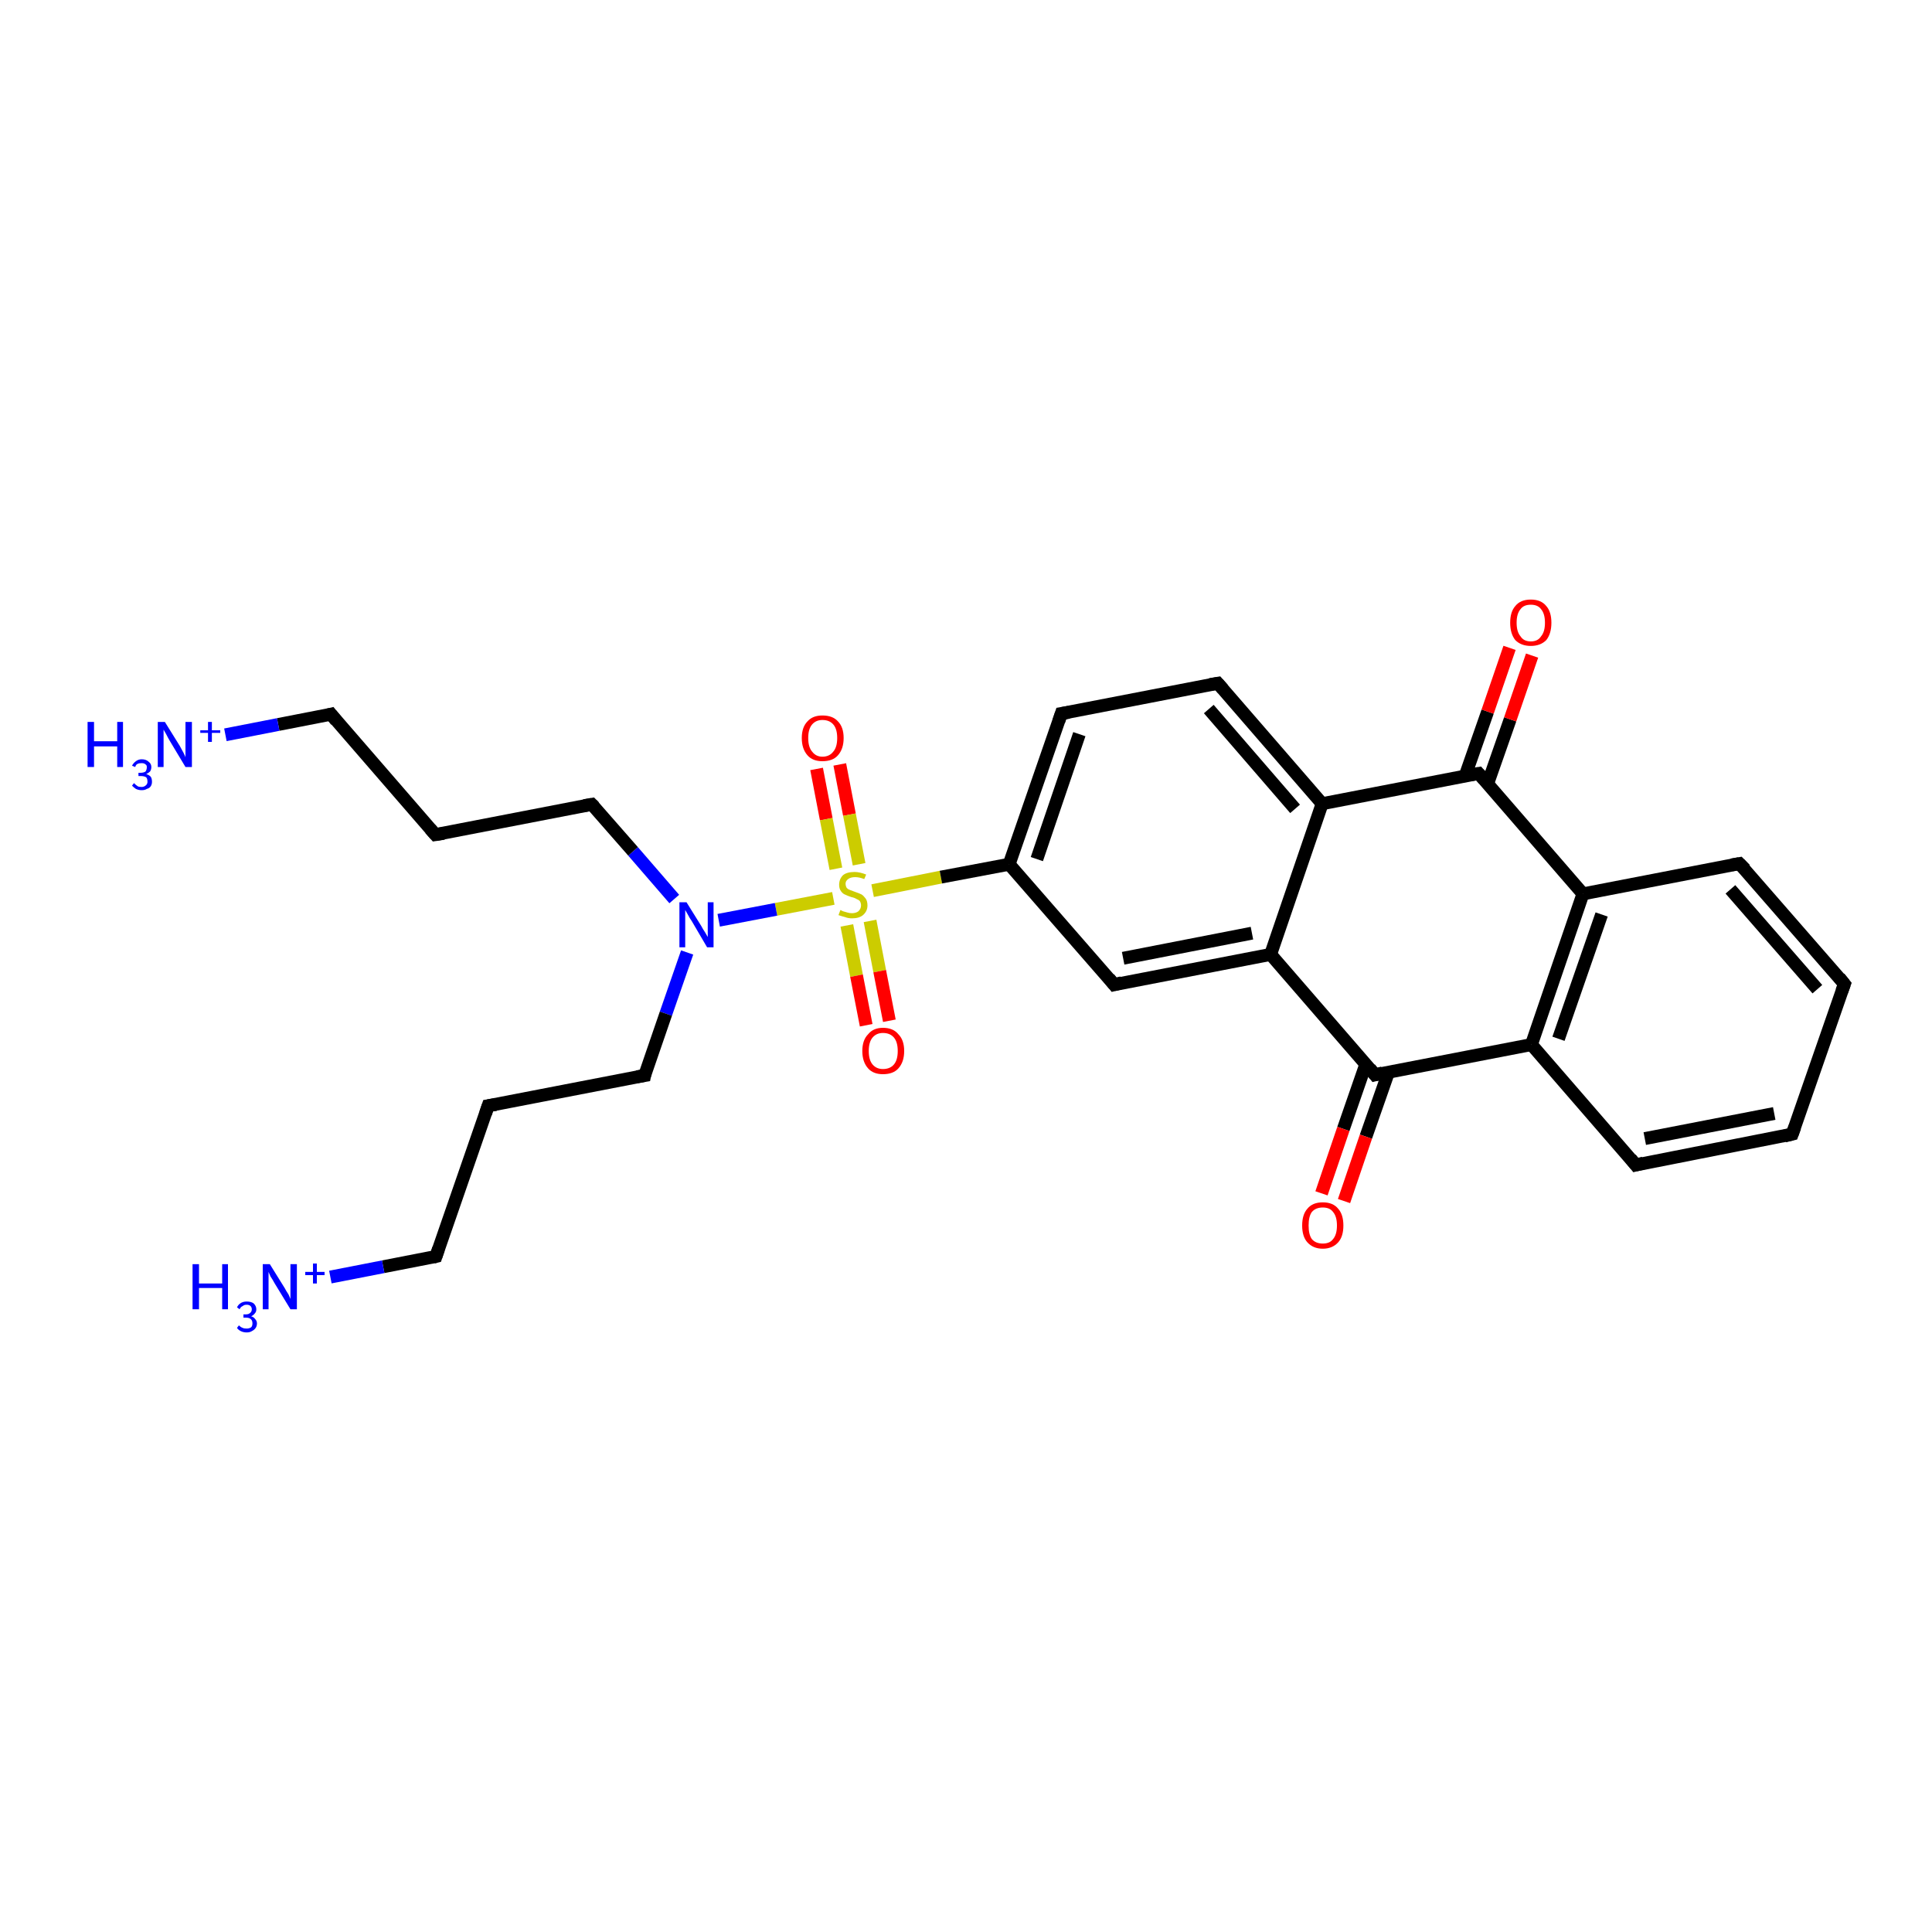 <?xml version='1.0' encoding='iso-8859-1'?>
<svg version='1.1' baseProfile='full'
              xmlns='http://www.w3.org/2000/svg'
                      xmlns:rdkit='http://www.rdkit.org/xml'
                      xmlns:xlink='http://www.w3.org/1999/xlink'
                  xml:space='preserve'
width='300px' height='300px' viewBox='0 0 300 300'>
<!-- END OF HEADER -->
<rect style='opacity:1.0;fill:#FFFFFF;stroke:none' width='300.0' height='300.0' x='0.0' y='0.0'> </rect>
<path class='bond-0 atom-0 atom-1' d='M 130.4,118.7 L 131.9,126.5' style='fill:none;fill-rule:evenodd;stroke:#FF0000;stroke-width:2.0px;stroke-linecap:butt;stroke-linejoin:miter;stroke-opacity:1' />
<path class='bond-0 atom-0 atom-1' d='M 131.9,126.5 L 133.4,134.2' style='fill:none;fill-rule:evenodd;stroke:#CCCC00;stroke-width:2.0px;stroke-linecap:butt;stroke-linejoin:miter;stroke-opacity:1' />
<path class='bond-0 atom-0 atom-1' d='M 126.8,119.4 L 128.3,127.2' style='fill:none;fill-rule:evenodd;stroke:#FF0000;stroke-width:2.0px;stroke-linecap:butt;stroke-linejoin:miter;stroke-opacity:1' />
<path class='bond-0 atom-0 atom-1' d='M 128.3,127.2 L 129.8,134.9' style='fill:none;fill-rule:evenodd;stroke:#CCCC00;stroke-width:2.0px;stroke-linecap:butt;stroke-linejoin:miter;stroke-opacity:1' />
<path class='bond-1 atom-1 atom-2' d='M 131.5,143.7 L 133.0,151.5' style='fill:none;fill-rule:evenodd;stroke:#CCCC00;stroke-width:2.0px;stroke-linecap:butt;stroke-linejoin:miter;stroke-opacity:1' />
<path class='bond-1 atom-1 atom-2' d='M 133.0,151.5 L 134.5,159.2' style='fill:none;fill-rule:evenodd;stroke:#FF0000;stroke-width:2.0px;stroke-linecap:butt;stroke-linejoin:miter;stroke-opacity:1' />
<path class='bond-1 atom-1 atom-2' d='M 135.1,143.0 L 136.6,150.8' style='fill:none;fill-rule:evenodd;stroke:#CCCC00;stroke-width:2.0px;stroke-linecap:butt;stroke-linejoin:miter;stroke-opacity:1' />
<path class='bond-1 atom-1 atom-2' d='M 136.6,150.8 L 138.1,158.5' style='fill:none;fill-rule:evenodd;stroke:#FF0000;stroke-width:2.0px;stroke-linecap:butt;stroke-linejoin:miter;stroke-opacity:1' />
<path class='bond-2 atom-1 atom-3' d='M 129.4,139.5 L 120.5,141.2' style='fill:none;fill-rule:evenodd;stroke:#CCCC00;stroke-width:2.0px;stroke-linecap:butt;stroke-linejoin:miter;stroke-opacity:1' />
<path class='bond-2 atom-1 atom-3' d='M 120.5,141.2 L 111.6,142.9' style='fill:none;fill-rule:evenodd;stroke:#0000FF;stroke-width:2.0px;stroke-linecap:butt;stroke-linejoin:miter;stroke-opacity:1' />
<path class='bond-3 atom-3 atom-4' d='M 106.7,147.9 L 103.4,157.4' style='fill:none;fill-rule:evenodd;stroke:#0000FF;stroke-width:2.0px;stroke-linecap:butt;stroke-linejoin:miter;stroke-opacity:1' />
<path class='bond-3 atom-3 atom-4' d='M 103.4,157.4 L 100.1,167.0' style='fill:none;fill-rule:evenodd;stroke:#000000;stroke-width:2.0px;stroke-linecap:butt;stroke-linejoin:miter;stroke-opacity:1' />
<path class='bond-4 atom-4 atom-5' d='M 100.1,167.0 L 75.8,171.7' style='fill:none;fill-rule:evenodd;stroke:#000000;stroke-width:2.0px;stroke-linecap:butt;stroke-linejoin:miter;stroke-opacity:1' />
<path class='bond-5 atom-5 atom-6' d='M 75.8,171.7 L 67.7,195.1' style='fill:none;fill-rule:evenodd;stroke:#000000;stroke-width:2.0px;stroke-linecap:butt;stroke-linejoin:miter;stroke-opacity:1' />
<path class='bond-6 atom-6 atom-7' d='M 67.7,195.1 L 59.5,196.7' style='fill:none;fill-rule:evenodd;stroke:#000000;stroke-width:2.0px;stroke-linecap:butt;stroke-linejoin:miter;stroke-opacity:1' />
<path class='bond-6 atom-6 atom-7' d='M 59.5,196.7 L 51.3,198.3' style='fill:none;fill-rule:evenodd;stroke:#0000FF;stroke-width:2.0px;stroke-linecap:butt;stroke-linejoin:miter;stroke-opacity:1' />
<path class='bond-7 atom-3 atom-8' d='M 104.7,139.6 L 98.3,132.2' style='fill:none;fill-rule:evenodd;stroke:#0000FF;stroke-width:2.0px;stroke-linecap:butt;stroke-linejoin:miter;stroke-opacity:1' />
<path class='bond-7 atom-3 atom-8' d='M 98.3,132.2 L 91.9,124.9' style='fill:none;fill-rule:evenodd;stroke:#000000;stroke-width:2.0px;stroke-linecap:butt;stroke-linejoin:miter;stroke-opacity:1' />
<path class='bond-8 atom-8 atom-9' d='M 91.9,124.9 L 67.6,129.6' style='fill:none;fill-rule:evenodd;stroke:#000000;stroke-width:2.0px;stroke-linecap:butt;stroke-linejoin:miter;stroke-opacity:1' />
<path class='bond-9 atom-9 atom-10' d='M 67.6,129.6 L 51.4,110.9' style='fill:none;fill-rule:evenodd;stroke:#000000;stroke-width:2.0px;stroke-linecap:butt;stroke-linejoin:miter;stroke-opacity:1' />
<path class='bond-10 atom-10 atom-11' d='M 51.4,110.9 L 43.2,112.5' style='fill:none;fill-rule:evenodd;stroke:#000000;stroke-width:2.0px;stroke-linecap:butt;stroke-linejoin:miter;stroke-opacity:1' />
<path class='bond-10 atom-10 atom-11' d='M 43.2,112.5 L 35.0,114.1' style='fill:none;fill-rule:evenodd;stroke:#0000FF;stroke-width:2.0px;stroke-linecap:butt;stroke-linejoin:miter;stroke-opacity:1' />
<path class='bond-11 atom-1 atom-12' d='M 135.5,138.3 L 146.1,136.2' style='fill:none;fill-rule:evenodd;stroke:#CCCC00;stroke-width:2.0px;stroke-linecap:butt;stroke-linejoin:miter;stroke-opacity:1' />
<path class='bond-11 atom-1 atom-12' d='M 146.1,136.2 L 156.7,134.2' style='fill:none;fill-rule:evenodd;stroke:#000000;stroke-width:2.0px;stroke-linecap:butt;stroke-linejoin:miter;stroke-opacity:1' />
<path class='bond-12 atom-12 atom-13' d='M 156.7,134.2 L 164.8,110.8' style='fill:none;fill-rule:evenodd;stroke:#000000;stroke-width:2.0px;stroke-linecap:butt;stroke-linejoin:miter;stroke-opacity:1' />
<path class='bond-12 atom-12 atom-13' d='M 161.0,133.4 L 167.6,114.0' style='fill:none;fill-rule:evenodd;stroke:#000000;stroke-width:2.0px;stroke-linecap:butt;stroke-linejoin:miter;stroke-opacity:1' />
<path class='bond-13 atom-13 atom-14' d='M 164.8,110.8 L 189.1,106.1' style='fill:none;fill-rule:evenodd;stroke:#000000;stroke-width:2.0px;stroke-linecap:butt;stroke-linejoin:miter;stroke-opacity:1' />
<path class='bond-14 atom-14 atom-15' d='M 189.1,106.1 L 205.3,124.8' style='fill:none;fill-rule:evenodd;stroke:#000000;stroke-width:2.0px;stroke-linecap:butt;stroke-linejoin:miter;stroke-opacity:1' />
<path class='bond-14 atom-14 atom-15' d='M 187.7,110.1 L 201.1,125.6' style='fill:none;fill-rule:evenodd;stroke:#000000;stroke-width:2.0px;stroke-linecap:butt;stroke-linejoin:miter;stroke-opacity:1' />
<path class='bond-15 atom-15 atom-16' d='M 205.3,124.8 L 229.6,120.1' style='fill:none;fill-rule:evenodd;stroke:#000000;stroke-width:2.0px;stroke-linecap:butt;stroke-linejoin:miter;stroke-opacity:1' />
<path class='bond-16 atom-16 atom-17' d='M 231.0,121.7 L 234.5,111.7' style='fill:none;fill-rule:evenodd;stroke:#000000;stroke-width:2.0px;stroke-linecap:butt;stroke-linejoin:miter;stroke-opacity:1' />
<path class='bond-16 atom-16 atom-17' d='M 234.5,111.7 L 237.9,101.8' style='fill:none;fill-rule:evenodd;stroke:#FF0000;stroke-width:2.0px;stroke-linecap:butt;stroke-linejoin:miter;stroke-opacity:1' />
<path class='bond-16 atom-16 atom-17' d='M 227.5,120.5 L 231.0,110.5' style='fill:none;fill-rule:evenodd;stroke:#000000;stroke-width:2.0px;stroke-linecap:butt;stroke-linejoin:miter;stroke-opacity:1' />
<path class='bond-16 atom-16 atom-17' d='M 231.0,110.5 L 234.4,100.6' style='fill:none;fill-rule:evenodd;stroke:#FF0000;stroke-width:2.0px;stroke-linecap:butt;stroke-linejoin:miter;stroke-opacity:1' />
<path class='bond-17 atom-16 atom-18' d='M 229.6,120.1 L 245.8,138.8' style='fill:none;fill-rule:evenodd;stroke:#000000;stroke-width:2.0px;stroke-linecap:butt;stroke-linejoin:miter;stroke-opacity:1' />
<path class='bond-18 atom-18 atom-19' d='M 245.8,138.8 L 237.8,162.2' style='fill:none;fill-rule:evenodd;stroke:#000000;stroke-width:2.0px;stroke-linecap:butt;stroke-linejoin:miter;stroke-opacity:1' />
<path class='bond-18 atom-18 atom-19' d='M 248.7,142.0 L 242.0,161.3' style='fill:none;fill-rule:evenodd;stroke:#000000;stroke-width:2.0px;stroke-linecap:butt;stroke-linejoin:miter;stroke-opacity:1' />
<path class='bond-19 atom-19 atom-20' d='M 237.8,162.2 L 254.0,180.9' style='fill:none;fill-rule:evenodd;stroke:#000000;stroke-width:2.0px;stroke-linecap:butt;stroke-linejoin:miter;stroke-opacity:1' />
<path class='bond-20 atom-20 atom-21' d='M 254.0,180.9 L 278.3,176.1' style='fill:none;fill-rule:evenodd;stroke:#000000;stroke-width:2.0px;stroke-linecap:butt;stroke-linejoin:miter;stroke-opacity:1' />
<path class='bond-20 atom-20 atom-21' d='M 255.4,176.8 L 275.5,172.9' style='fill:none;fill-rule:evenodd;stroke:#000000;stroke-width:2.0px;stroke-linecap:butt;stroke-linejoin:miter;stroke-opacity:1' />
<path class='bond-21 atom-21 atom-22' d='M 278.3,176.1 L 286.4,152.8' style='fill:none;fill-rule:evenodd;stroke:#000000;stroke-width:2.0px;stroke-linecap:butt;stroke-linejoin:miter;stroke-opacity:1' />
<path class='bond-22 atom-22 atom-23' d='M 286.4,152.8 L 270.1,134.1' style='fill:none;fill-rule:evenodd;stroke:#000000;stroke-width:2.0px;stroke-linecap:butt;stroke-linejoin:miter;stroke-opacity:1' />
<path class='bond-22 atom-22 atom-23' d='M 282.2,153.6 L 268.7,138.1' style='fill:none;fill-rule:evenodd;stroke:#000000;stroke-width:2.0px;stroke-linecap:butt;stroke-linejoin:miter;stroke-opacity:1' />
<path class='bond-23 atom-19 atom-24' d='M 237.8,162.2 L 213.5,166.9' style='fill:none;fill-rule:evenodd;stroke:#000000;stroke-width:2.0px;stroke-linecap:butt;stroke-linejoin:miter;stroke-opacity:1' />
<path class='bond-24 atom-24 atom-25' d='M 212.1,165.2 L 208.6,175.3' style='fill:none;fill-rule:evenodd;stroke:#000000;stroke-width:2.0px;stroke-linecap:butt;stroke-linejoin:miter;stroke-opacity:1' />
<path class='bond-24 atom-24 atom-25' d='M 208.6,175.3 L 205.2,185.3' style='fill:none;fill-rule:evenodd;stroke:#FF0000;stroke-width:2.0px;stroke-linecap:butt;stroke-linejoin:miter;stroke-opacity:1' />
<path class='bond-24 atom-24 atom-25' d='M 215.6,166.5 L 212.1,176.5' style='fill:none;fill-rule:evenodd;stroke:#000000;stroke-width:2.0px;stroke-linecap:butt;stroke-linejoin:miter;stroke-opacity:1' />
<path class='bond-24 atom-24 atom-25' d='M 212.1,176.5 L 208.7,186.5' style='fill:none;fill-rule:evenodd;stroke:#FF0000;stroke-width:2.0px;stroke-linecap:butt;stroke-linejoin:miter;stroke-opacity:1' />
<path class='bond-25 atom-24 atom-26' d='M 213.5,166.9 L 197.3,148.2' style='fill:none;fill-rule:evenodd;stroke:#000000;stroke-width:2.0px;stroke-linecap:butt;stroke-linejoin:miter;stroke-opacity:1' />
<path class='bond-26 atom-26 atom-27' d='M 197.3,148.2 L 173.0,152.9' style='fill:none;fill-rule:evenodd;stroke:#000000;stroke-width:2.0px;stroke-linecap:butt;stroke-linejoin:miter;stroke-opacity:1' />
<path class='bond-26 atom-26 atom-27' d='M 194.4,144.9 L 174.4,148.8' style='fill:none;fill-rule:evenodd;stroke:#000000;stroke-width:2.0px;stroke-linecap:butt;stroke-linejoin:miter;stroke-opacity:1' />
<path class='bond-27 atom-23 atom-18' d='M 270.1,134.1 L 245.8,138.8' style='fill:none;fill-rule:evenodd;stroke:#000000;stroke-width:2.0px;stroke-linecap:butt;stroke-linejoin:miter;stroke-opacity:1' />
<path class='bond-28 atom-26 atom-15' d='M 197.3,148.2 L 205.3,124.8' style='fill:none;fill-rule:evenodd;stroke:#000000;stroke-width:2.0px;stroke-linecap:butt;stroke-linejoin:miter;stroke-opacity:1' />
<path class='bond-29 atom-27 atom-12' d='M 173.0,152.9 L 156.7,134.2' style='fill:none;fill-rule:evenodd;stroke:#000000;stroke-width:2.0px;stroke-linecap:butt;stroke-linejoin:miter;stroke-opacity:1' />
<path d='M 100.2,166.5 L 100.1,167.0 L 98.9,167.2' style='fill:none;stroke:#000000;stroke-width:2.0px;stroke-linecap:butt;stroke-linejoin:miter;stroke-opacity:1;' />
<path d='M 77.0,171.5 L 75.8,171.7 L 75.4,172.9' style='fill:none;stroke:#000000;stroke-width:2.0px;stroke-linecap:butt;stroke-linejoin:miter;stroke-opacity:1;' />
<path d='M 68.1,193.9 L 67.7,195.1 L 67.3,195.2' style='fill:none;stroke:#000000;stroke-width:2.0px;stroke-linecap:butt;stroke-linejoin:miter;stroke-opacity:1;' />
<path d='M 92.3,125.3 L 91.9,124.9 L 90.7,125.1' style='fill:none;stroke:#000000;stroke-width:2.0px;stroke-linecap:butt;stroke-linejoin:miter;stroke-opacity:1;' />
<path d='M 68.9,129.4 L 67.6,129.6 L 66.8,128.7' style='fill:none;stroke:#000000;stroke-width:2.0px;stroke-linecap:butt;stroke-linejoin:miter;stroke-opacity:1;' />
<path d='M 52.2,111.9 L 51.4,110.9 L 51.0,111.0' style='fill:none;stroke:#000000;stroke-width:2.0px;stroke-linecap:butt;stroke-linejoin:miter;stroke-opacity:1;' />
<path d='M 164.4,112.0 L 164.8,110.8 L 166.0,110.6' style='fill:none;stroke:#000000;stroke-width:2.0px;stroke-linecap:butt;stroke-linejoin:miter;stroke-opacity:1;' />
<path d='M 187.9,106.3 L 189.1,106.1 L 189.9,107.0' style='fill:none;stroke:#000000;stroke-width:2.0px;stroke-linecap:butt;stroke-linejoin:miter;stroke-opacity:1;' />
<path d='M 228.4,120.3 L 229.6,120.1 L 230.4,121.0' style='fill:none;stroke:#000000;stroke-width:2.0px;stroke-linecap:butt;stroke-linejoin:miter;stroke-opacity:1;' />
<path d='M 253.2,179.9 L 254.0,180.9 L 255.2,180.6' style='fill:none;stroke:#000000;stroke-width:2.0px;stroke-linecap:butt;stroke-linejoin:miter;stroke-opacity:1;' />
<path d='M 277.1,176.4 L 278.3,176.1 L 278.7,175.0' style='fill:none;stroke:#000000;stroke-width:2.0px;stroke-linecap:butt;stroke-linejoin:miter;stroke-opacity:1;' />
<path d='M 286.0,153.9 L 286.4,152.8 L 285.6,151.8' style='fill:none;stroke:#000000;stroke-width:2.0px;stroke-linecap:butt;stroke-linejoin:miter;stroke-opacity:1;' />
<path d='M 271.0,135.0 L 270.1,134.1 L 268.9,134.3' style='fill:none;stroke:#000000;stroke-width:2.0px;stroke-linecap:butt;stroke-linejoin:miter;stroke-opacity:1;' />
<path d='M 214.7,166.6 L 213.5,166.9 L 212.7,165.9' style='fill:none;stroke:#000000;stroke-width:2.0px;stroke-linecap:butt;stroke-linejoin:miter;stroke-opacity:1;' />
<path d='M 174.2,152.6 L 173.0,152.9 L 172.2,151.9' style='fill:none;stroke:#000000;stroke-width:2.0px;stroke-linecap:butt;stroke-linejoin:miter;stroke-opacity:1;' />
<path class='atom-0' d='M 124.5 114.6
Q 124.5 112.9, 125.4 112.0
Q 126.2 111.1, 127.7 111.1
Q 129.3 111.1, 130.1 112.0
Q 131.0 112.9, 131.0 114.6
Q 131.0 116.3, 130.1 117.3
Q 129.3 118.2, 127.7 118.2
Q 126.2 118.2, 125.4 117.3
Q 124.5 116.3, 124.5 114.6
M 127.7 117.5
Q 128.8 117.5, 129.4 116.7
Q 130.0 116.0, 130.0 114.6
Q 130.0 113.2, 129.4 112.5
Q 128.8 111.8, 127.7 111.8
Q 126.7 111.8, 126.1 112.5
Q 125.5 113.2, 125.5 114.6
Q 125.5 116.0, 126.1 116.7
Q 126.7 117.5, 127.7 117.5
' fill='#FF0000'/>
<path class='atom-1' d='M 130.5 141.3
Q 130.5 141.3, 130.9 141.5
Q 131.2 141.6, 131.6 141.7
Q 131.9 141.8, 132.3 141.8
Q 132.9 141.8, 133.3 141.5
Q 133.7 141.1, 133.7 140.6
Q 133.7 140.2, 133.5 139.9
Q 133.3 139.7, 133.0 139.6
Q 132.7 139.4, 132.2 139.3
Q 131.6 139.1, 131.2 138.9
Q 130.9 138.8, 130.6 138.4
Q 130.3 138.0, 130.3 137.4
Q 130.3 136.5, 130.9 135.9
Q 131.5 135.4, 132.7 135.4
Q 133.5 135.4, 134.5 135.8
L 134.2 136.5
Q 133.4 136.2, 132.8 136.2
Q 132.1 136.2, 131.7 136.5
Q 131.3 136.8, 131.3 137.2
Q 131.3 137.6, 131.5 137.9
Q 131.7 138.1, 132.0 138.2
Q 132.3 138.3, 132.8 138.5
Q 133.4 138.7, 133.8 138.9
Q 134.1 139.1, 134.4 139.5
Q 134.7 139.9, 134.7 140.6
Q 134.7 141.5, 134.0 142.1
Q 133.4 142.6, 132.3 142.6
Q 131.7 142.6, 131.2 142.4
Q 130.8 142.3, 130.2 142.1
L 130.5 141.3
' fill='#CCCC00'/>
<path class='atom-2' d='M 133.9 163.2
Q 133.9 161.5, 134.8 160.6
Q 135.6 159.6, 137.1 159.6
Q 138.7 159.6, 139.5 160.6
Q 140.4 161.5, 140.4 163.2
Q 140.4 164.9, 139.5 165.9
Q 138.7 166.8, 137.1 166.8
Q 135.6 166.8, 134.8 165.9
Q 133.9 164.9, 133.9 163.2
M 137.1 166.0
Q 138.2 166.0, 138.8 165.3
Q 139.4 164.6, 139.4 163.2
Q 139.4 161.8, 138.8 161.1
Q 138.2 160.4, 137.1 160.4
Q 136.1 160.4, 135.5 161.1
Q 134.9 161.8, 134.9 163.2
Q 134.9 164.6, 135.5 165.3
Q 136.1 166.0, 137.1 166.0
' fill='#FF0000'/>
<path class='atom-3' d='M 106.6 140.1
L 108.9 143.8
Q 109.1 144.2, 109.5 144.8
Q 109.9 145.5, 109.9 145.5
L 109.9 140.1
L 110.8 140.1
L 110.8 147.1
L 109.8 147.1
L 107.4 143.0
Q 107.1 142.6, 106.8 142.0
Q 106.5 141.5, 106.4 141.3
L 106.4 147.1
L 105.5 147.1
L 105.5 140.1
L 106.6 140.1
' fill='#0000FF'/>
<path class='atom-7' d='M 29.9 196.3
L 30.9 196.3
L 30.9 199.3
L 34.5 199.3
L 34.5 196.3
L 35.4 196.3
L 35.4 203.3
L 34.5 203.3
L 34.5 200.0
L 30.9 200.0
L 30.9 203.3
L 29.9 203.3
L 29.9 196.3
' fill='#0000FF'/>
<path class='atom-7' d='M 39.0 204.4
Q 39.4 204.5, 39.6 204.8
Q 39.9 205.1, 39.9 205.5
Q 39.9 205.9, 39.7 206.2
Q 39.5 206.5, 39.1 206.7
Q 38.8 206.9, 38.3 206.9
Q 37.8 206.9, 37.4 206.7
Q 37.0 206.5, 36.8 206.2
L 37.1 205.8
Q 37.4 206.1, 37.7 206.2
Q 37.9 206.3, 38.3 206.3
Q 38.7 206.3, 39.0 206.1
Q 39.2 205.9, 39.2 205.5
Q 39.2 205.0, 38.9 204.8
Q 38.7 204.6, 38.1 204.6
L 37.8 204.6
L 37.8 204.1
L 38.1 204.1
Q 38.6 204.1, 38.8 203.9
Q 39.1 203.7, 39.1 203.3
Q 39.1 203.0, 38.9 202.8
Q 38.7 202.6, 38.3 202.6
Q 37.9 202.6, 37.7 202.8
Q 37.4 202.9, 37.2 203.3
L 36.8 203.0
Q 37.0 202.6, 37.3 202.4
Q 37.7 202.1, 38.3 202.1
Q 39.0 202.1, 39.4 202.4
Q 39.8 202.8, 39.8 203.3
Q 39.8 203.7, 39.6 203.9
Q 39.4 204.2, 39.0 204.4
' fill='#0000FF'/>
<path class='atom-7' d='M 41.9 196.3
L 44.2 200.0
Q 44.4 200.4, 44.8 201.0
Q 45.1 201.7, 45.1 201.7
L 45.1 196.3
L 46.1 196.3
L 46.1 203.3
L 45.1 203.3
L 42.6 199.2
Q 42.4 198.8, 42.0 198.2
Q 41.8 197.7, 41.7 197.5
L 41.7 203.3
L 40.8 203.3
L 40.8 196.3
L 41.9 196.3
' fill='#0000FF'/>
<path class='atom-7' d='M 47.4 197.5
L 48.6 197.5
L 48.6 196.2
L 49.2 196.2
L 49.2 197.5
L 50.4 197.5
L 50.4 198.0
L 49.2 198.0
L 49.2 199.3
L 48.6 199.3
L 48.6 198.0
L 47.4 198.0
L 47.4 197.5
' fill='#0000FF'/>
<path class='atom-11' d='M 13.6 112.1
L 14.6 112.1
L 14.6 115.1
L 18.2 115.1
L 18.2 112.1
L 19.1 112.1
L 19.1 119.1
L 18.2 119.1
L 18.2 115.9
L 14.6 115.9
L 14.6 119.1
L 13.6 119.1
L 13.6 112.1
' fill='#0000FF'/>
<path class='atom-11' d='M 22.7 120.2
Q 23.1 120.3, 23.4 120.6
Q 23.6 120.9, 23.6 121.4
Q 23.6 121.8, 23.4 122.1
Q 23.2 122.4, 22.8 122.5
Q 22.5 122.7, 22.0 122.7
Q 21.5 122.7, 21.1 122.5
Q 20.8 122.3, 20.5 122.0
L 20.8 121.6
Q 21.1 121.9, 21.4 122.1
Q 21.6 122.2, 22.0 122.2
Q 22.4 122.2, 22.7 121.9
Q 22.9 121.7, 22.9 121.4
Q 22.9 120.9, 22.7 120.7
Q 22.4 120.5, 21.8 120.5
L 21.5 120.5
L 21.5 120.0
L 21.8 120.0
Q 22.3 120.0, 22.6 119.8
Q 22.8 119.5, 22.8 119.1
Q 22.8 118.8, 22.6 118.7
Q 22.4 118.5, 22.0 118.5
Q 21.6 118.5, 21.4 118.6
Q 21.1 118.7, 21.0 119.1
L 20.5 118.9
Q 20.7 118.5, 21.1 118.2
Q 21.5 117.9, 22.0 117.9
Q 22.7 117.9, 23.1 118.3
Q 23.5 118.6, 23.5 119.1
Q 23.5 119.5, 23.3 119.8
Q 23.1 120.0, 22.7 120.2
' fill='#0000FF'/>
<path class='atom-11' d='M 25.6 112.1
L 27.9 115.8
Q 28.1 116.2, 28.5 116.9
Q 28.8 117.5, 28.8 117.6
L 28.8 112.1
L 29.8 112.1
L 29.8 119.1
L 28.8 119.1
L 26.4 115.1
Q 26.1 114.6, 25.8 114.0
Q 25.5 113.5, 25.4 113.3
L 25.4 119.1
L 24.5 119.1
L 24.5 112.1
L 25.6 112.1
' fill='#0000FF'/>
<path class='atom-11' d='M 31.1 113.4
L 32.3 113.4
L 32.3 112.1
L 32.9 112.1
L 32.9 113.4
L 34.2 113.4
L 34.2 113.8
L 32.9 113.8
L 32.9 115.2
L 32.3 115.2
L 32.3 113.8
L 31.1 113.8
L 31.1 113.4
' fill='#0000FF'/>
<path class='atom-17' d='M 234.5 96.7
Q 234.5 95.0, 235.3 94.1
Q 236.1 93.1, 237.7 93.1
Q 239.3 93.1, 240.1 94.1
Q 240.9 95.0, 240.9 96.7
Q 240.9 98.4, 240.1 99.4
Q 239.2 100.3, 237.7 100.3
Q 236.2 100.3, 235.3 99.4
Q 234.5 98.4, 234.5 96.7
M 237.7 99.6
Q 238.8 99.6, 239.3 98.8
Q 239.9 98.1, 239.9 96.7
Q 239.9 95.3, 239.3 94.6
Q 238.8 93.9, 237.7 93.9
Q 236.6 93.9, 236.1 94.6
Q 235.5 95.3, 235.5 96.7
Q 235.5 98.1, 236.1 98.8
Q 236.6 99.6, 237.7 99.6
' fill='#FF0000'/>
<path class='atom-25' d='M 202.2 190.3
Q 202.2 188.6, 203.0 187.7
Q 203.8 186.7, 205.4 186.7
Q 207.0 186.7, 207.8 187.7
Q 208.6 188.6, 208.6 190.3
Q 208.6 192.0, 207.8 192.9
Q 206.9 193.9, 205.4 193.9
Q 203.9 193.9, 203.0 192.9
Q 202.2 192.0, 202.2 190.3
M 205.4 193.1
Q 206.5 193.1, 207.0 192.4
Q 207.6 191.7, 207.6 190.3
Q 207.6 188.9, 207.0 188.2
Q 206.5 187.5, 205.4 187.5
Q 204.3 187.5, 203.7 188.2
Q 203.2 188.9, 203.2 190.3
Q 203.2 191.7, 203.7 192.4
Q 204.3 193.1, 205.4 193.1
' fill='#FF0000'/>
</svg>

